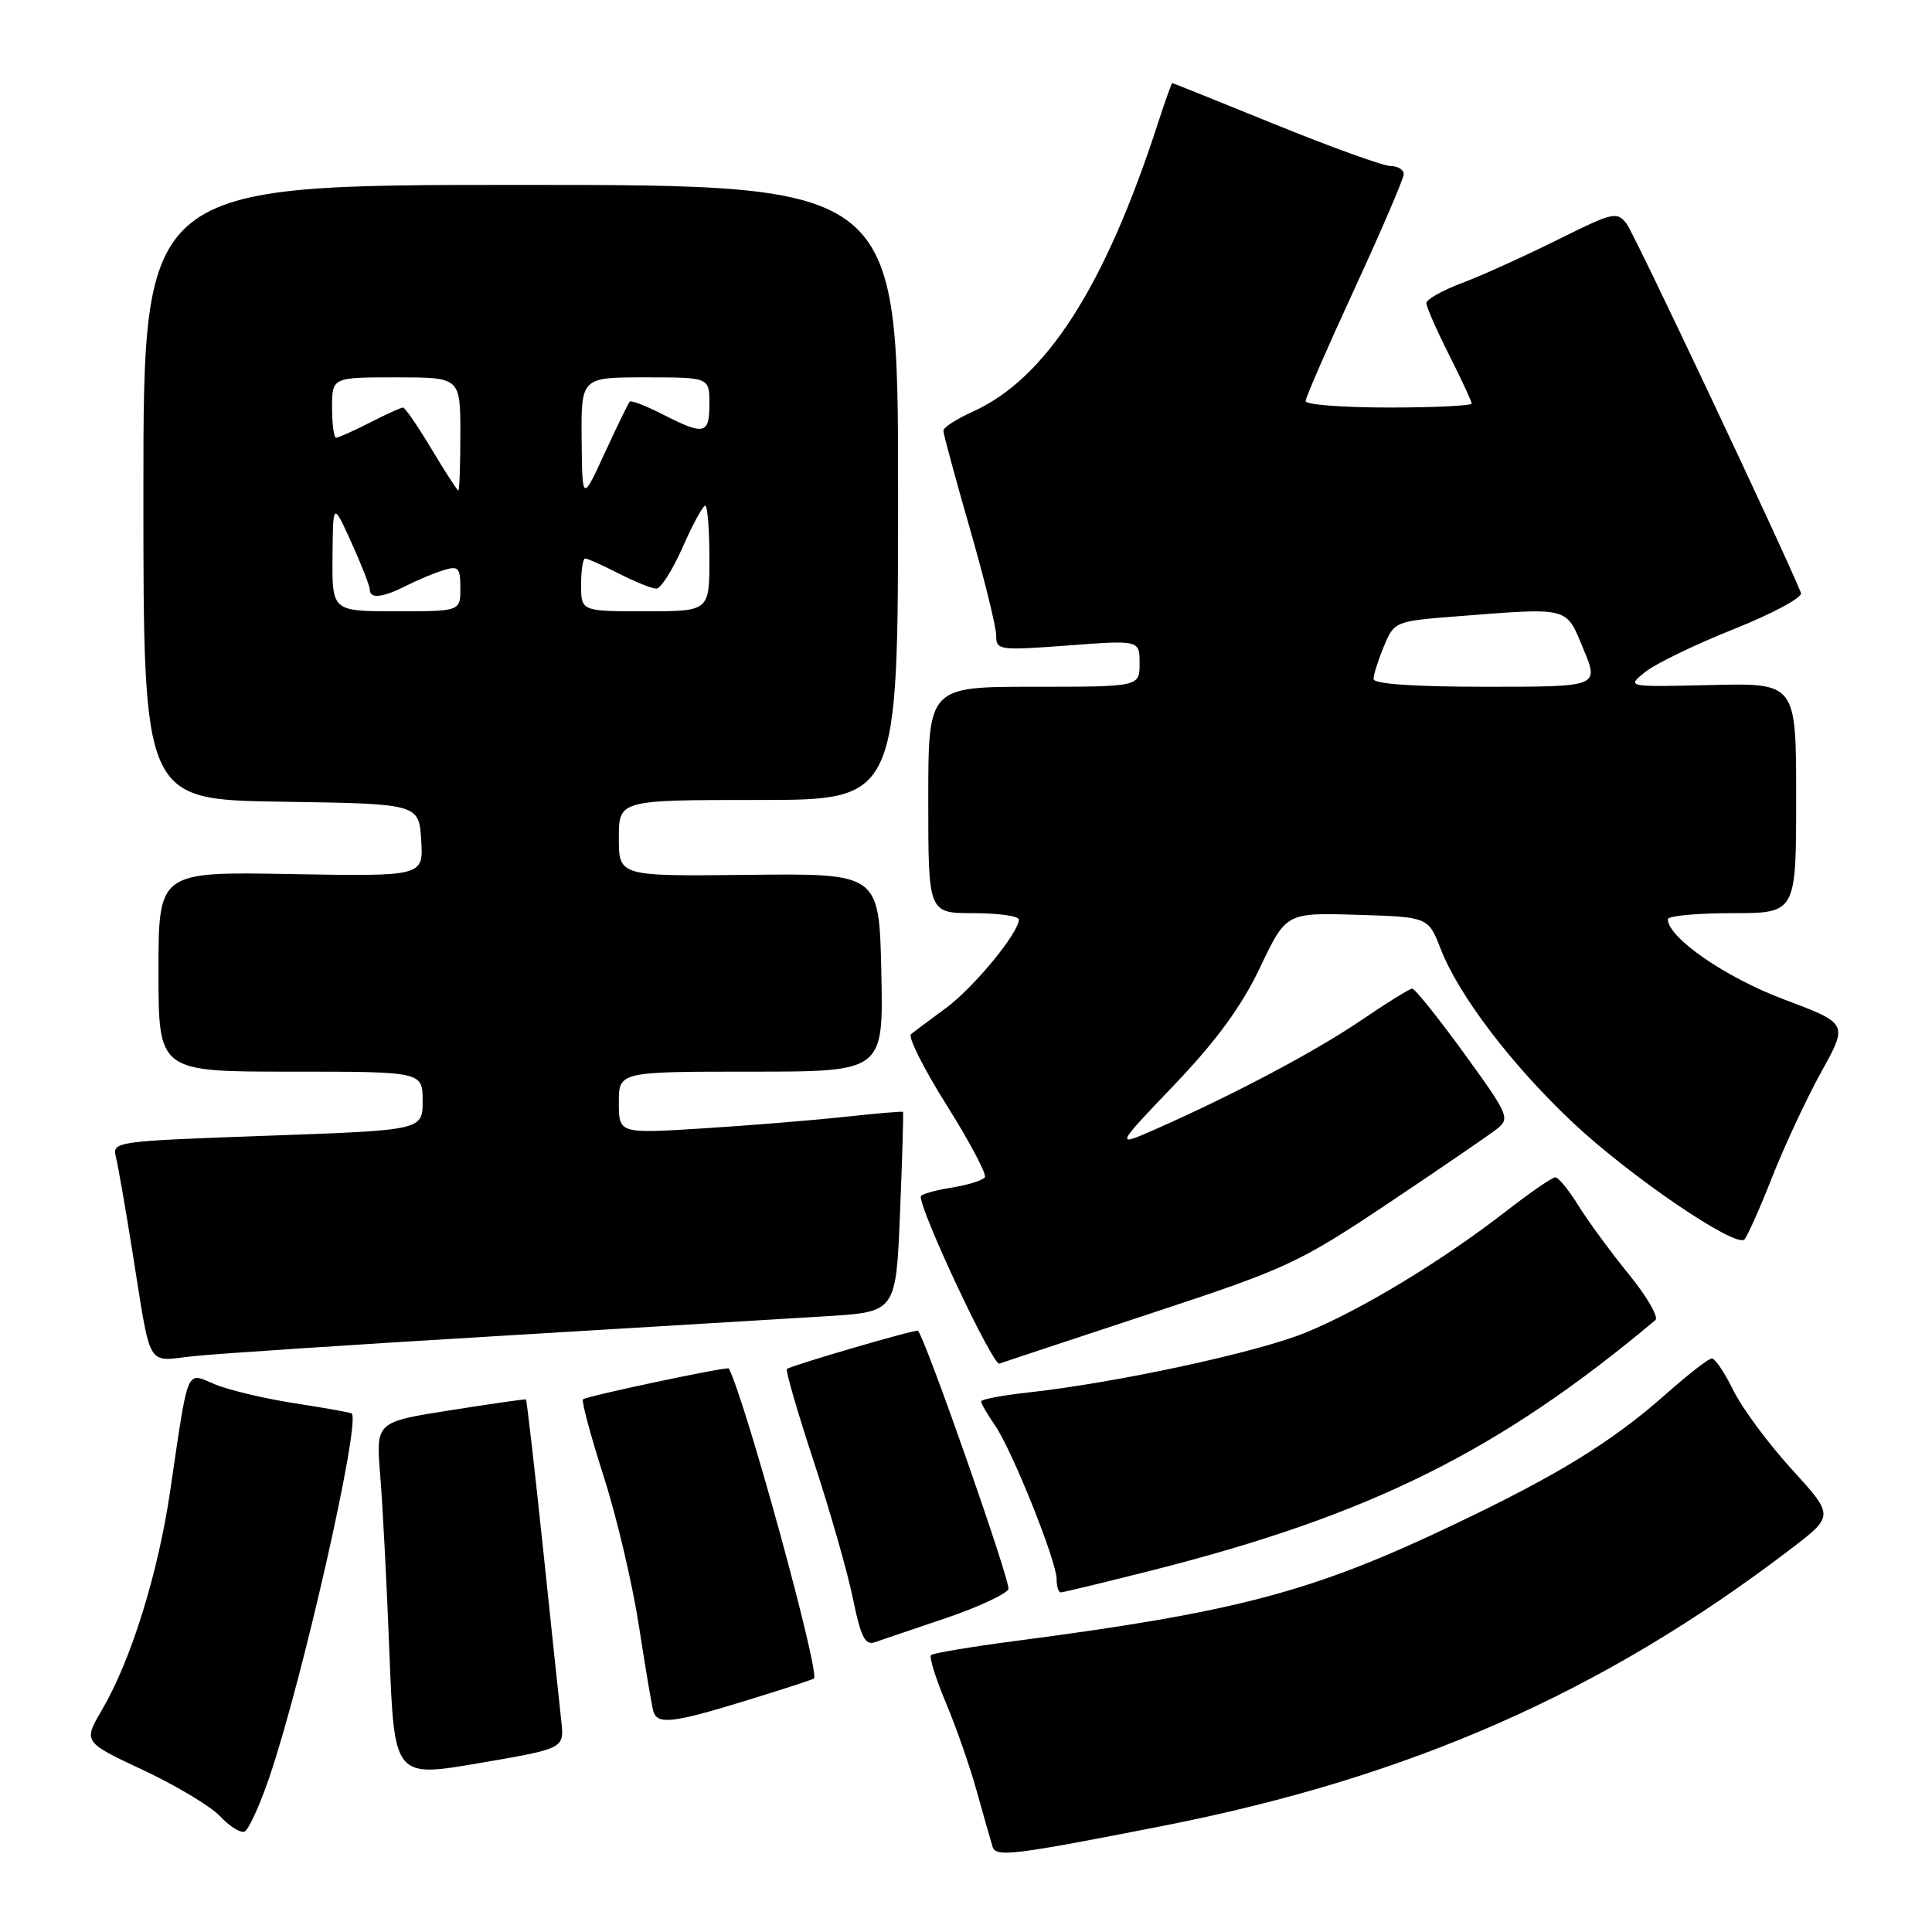 <?xml version="1.0" encoding="UTF-8" standalone="no"?>
<!DOCTYPE svg PUBLIC "-//W3C//DTD SVG 1.1//EN" "http://www.w3.org/Graphics/SVG/1.1/DTD/svg11.dtd" >
<svg xmlns="http://www.w3.org/2000/svg" xmlns:xlink="http://www.w3.org/1999/xlink" version="1.1" viewBox="0 0 256 256">
 <g >
 <path fill="currentColor"
d=" M 154.15 241.93 C 186.88 235.49 212.45 224.21 237.27 205.26 C 243.04 200.85 243.04 200.85 237.41 194.68 C 234.31 191.28 230.84 186.59 229.69 184.25 C 228.54 181.91 227.26 180.00 226.83 180.00 C 226.41 180.00 223.73 182.08 220.86 184.62 C 213.66 191.02 206.53 195.41 192.51 202.08 C 173.92 210.94 163.91 213.59 134.67 217.42 C 128.71 218.20 123.62 219.05 123.36 219.31 C 123.10 219.57 123.99 222.42 125.34 225.64 C 126.70 228.86 128.56 234.20 129.47 237.50 C 130.39 240.80 131.31 244.04 131.52 244.70 C 131.97 246.12 134.17 245.85 154.15 241.93 Z  M 35.71 235.44 C 40.10 222.53 47.79 188.53 46.61 187.29 C 46.51 187.18 43.13 186.57 39.11 185.95 C 35.09 185.33 30.31 184.19 28.48 183.43 C 24.60 181.81 25.02 180.80 22.56 197.50 C 20.94 208.52 17.37 219.98 13.52 226.55 C 11.02 230.82 11.02 230.82 18.96 234.54 C 23.33 236.59 27.91 239.34 29.15 240.65 C 30.38 241.97 31.83 242.89 32.37 242.71 C 32.91 242.53 34.41 239.26 35.71 235.44 Z  M 74.38 228.10 C 74.16 226.12 73.06 215.74 71.94 205.03 C 70.81 194.32 69.80 185.50 69.69 185.43 C 69.59 185.37 65.07 186.01 59.65 186.87 C 49.80 188.42 49.80 188.42 50.38 195.46 C 50.70 199.33 51.25 209.94 51.60 219.03 C 52.25 235.55 52.25 235.55 63.51 233.62 C 74.77 231.69 74.77 231.69 74.38 228.10 Z  M 98.85 225.34 C 103.61 223.88 107.66 222.56 107.85 222.41 C 108.70 221.73 98.83 185.75 96.58 181.33 C 96.43 181.03 77.66 185.00 77.25 185.42 C 77.03 185.64 78.26 190.22 79.98 195.60 C 81.71 200.98 83.81 209.91 84.66 215.44 C 85.51 220.97 86.37 226.06 86.57 226.75 C 87.10 228.56 89.16 228.32 98.85 225.34 Z  M 125.33 214.41 C 129.63 212.95 133.36 211.21 133.62 210.56 C 133.95 209.69 122.72 177.61 121.64 176.33 C 121.43 176.08 104.70 180.97 104.27 181.40 C 104.07 181.60 105.67 187.10 107.82 193.63 C 109.97 200.16 112.31 208.35 113.02 211.83 C 114.05 216.88 114.63 218.04 115.90 217.61 C 116.78 217.31 121.02 215.86 125.33 214.41 Z  M 152.81 208.04 C 181.64 200.73 198.69 192.25 219.35 174.92 C 219.81 174.53 218.23 171.80 215.83 168.85 C 213.43 165.91 210.43 161.81 209.15 159.75 C 207.88 157.69 206.50 156.00 206.09 156.00 C 205.68 156.00 202.73 158.03 199.53 160.52 C 191.08 167.08 180.24 173.64 172.92 176.61 C 166.50 179.22 147.86 183.24 136.25 184.51 C 132.81 184.89 130.00 185.42 130.00 185.69 C 130.00 185.97 130.82 187.39 131.83 188.85 C 134.11 192.15 140.01 206.88 140.01 209.25 C 140.00 210.21 140.25 211.00 140.56 211.00 C 140.87 211.00 146.38 209.67 152.81 208.04 Z  M 152.50 174.03 C 170.58 168.07 172.10 167.36 184.00 159.41 C 190.88 154.81 197.33 150.39 198.35 149.59 C 200.12 148.20 199.89 147.69 193.99 139.56 C 190.57 134.85 187.48 131.00 187.13 131.00 C 186.79 131.00 183.80 132.85 180.50 135.10 C 174.44 139.24 163.64 144.97 153.33 149.53 C 147.70 152.02 147.70 152.02 155.60 143.75 C 161.21 137.87 164.50 133.37 166.96 128.20 C 170.42 120.93 170.42 120.93 179.83 121.22 C 189.25 121.50 189.25 121.50 190.91 125.77 C 193.31 131.92 200.28 141.08 208.35 148.69 C 215.89 155.81 230.00 165.42 231.15 164.23 C 231.53 163.83 233.21 160.07 234.86 155.88 C 236.52 151.68 239.45 145.41 241.38 141.94 C 244.88 135.62 244.88 135.62 236.34 132.41 C 228.62 129.51 221.00 124.24 221.00 121.80 C 221.00 121.36 224.82 121.00 229.50 121.00 C 238.00 121.00 238.00 121.00 238.00 105.75 C 238.00 90.50 238.00 90.50 226.75 90.77 C 215.50 91.04 215.50 91.04 218.00 89.04 C 219.38 87.94 224.68 85.37 229.79 83.34 C 234.89 81.30 238.88 79.15 238.64 78.57 C 236.33 72.85 216.60 31.07 215.56 29.69 C 214.26 27.98 213.78 28.09 206.35 31.79 C 202.03 33.94 196.36 36.51 193.75 37.49 C 191.14 38.47 189.00 39.67 189.00 40.16 C 189.00 40.66 190.35 43.73 192.00 47.00 C 193.65 50.27 195.00 53.18 195.00 53.47 C 195.00 53.76 190.05 54.00 184.00 54.00 C 177.95 54.00 173.00 53.62 173.00 53.15 C 173.00 52.69 175.93 45.97 179.50 38.23 C 183.07 30.48 186.00 23.66 186.00 23.07 C 186.00 22.48 185.21 22.00 184.25 22.00 C 183.29 21.99 176.43 19.52 169.00 16.50 C 161.57 13.48 155.42 11.01 155.33 11.00 C 155.24 11.00 154.40 13.36 153.46 16.25 C 146.41 38.00 138.61 50.17 128.89 54.55 C 126.75 55.51 125.00 56.65 125.00 57.07 C 125.00 57.49 126.58 63.31 128.50 70.00 C 130.43 76.69 132.00 83.08 132.00 84.20 C 132.00 86.16 132.37 86.21 141.50 85.53 C 151.00 84.81 151.00 84.81 151.00 87.91 C 151.00 91.00 151.00 91.00 137.00 91.00 C 123.00 91.00 123.00 91.00 123.00 106.00 C 123.00 121.00 123.00 121.00 129.00 121.00 C 132.30 121.00 135.00 121.38 135.00 121.85 C 135.00 123.61 128.99 130.90 125.32 133.59 C 123.22 135.13 121.15 136.68 120.71 137.03 C 120.28 137.38 122.41 141.63 125.45 146.46 C 128.48 151.29 130.76 155.58 130.50 155.99 C 130.25 156.40 128.23 157.03 126.02 157.38 C 123.81 157.73 122.00 158.26 122.00 158.55 C 122.00 160.68 131.57 181.00 132.42 180.69 C 133.01 180.47 142.05 177.48 152.50 174.03 Z  M 66.00 177.03 C 84.97 175.89 104.60 174.71 109.61 174.40 C 118.72 173.83 118.72 173.83 119.26 160.67 C 119.56 153.43 119.73 147.42 119.65 147.33 C 119.57 147.24 116.12 147.53 112.00 147.98 C 107.87 148.43 99.44 149.12 93.25 149.51 C 82.00 150.22 82.00 150.22 82.00 146.11 C 82.00 142.00 82.00 142.00 99.53 142.00 C 117.06 142.00 117.06 142.00 116.78 128.86 C 116.50 115.73 116.50 115.73 99.25 115.92 C 82.00 116.12 82.00 116.12 82.00 111.06 C 82.00 106.00 82.00 106.00 100.50 106.00 C 119.00 106.00 119.00 106.00 119.00 65.25 C 119.00 24.50 119.00 24.50 69.00 24.50 C 19.00 24.50 19.00 24.50 19.00 65.23 C 19.00 105.95 19.00 105.95 37.25 106.23 C 55.50 106.50 55.50 106.50 55.81 111.32 C 56.11 116.13 56.11 116.13 38.56 115.82 C 21.00 115.50 21.00 115.50 21.00 128.75 C 21.00 142.00 21.00 142.00 38.50 142.00 C 56.00 142.00 56.00 142.00 56.00 145.88 C 56.00 149.76 56.00 149.76 35.42 150.49 C 15.07 151.22 14.85 151.25 15.37 153.36 C 15.66 154.54 16.61 160.00 17.49 165.50 C 20.12 181.88 19.23 180.36 25.80 179.68 C 28.94 179.36 47.02 178.16 66.00 177.03 Z  M 182.00 89.97 C 182.00 89.40 182.62 87.45 183.38 85.63 C 184.76 82.34 184.83 82.31 193.13 81.66 C 208.10 80.50 207.46 80.33 209.81 86.00 C 211.89 91.00 211.89 91.00 196.94 91.00 C 187.34 91.00 182.00 90.63 182.00 89.97 Z  M 44.06 73.75 C 44.12 66.50 44.12 66.50 46.56 71.88 C 47.90 74.84 49.00 77.65 49.00 78.13 C 49.00 79.38 50.70 79.20 53.80 77.63 C 55.28 76.87 57.51 75.94 58.75 75.56 C 60.75 74.94 61.00 75.21 61.00 77.93 C 61.00 81.00 61.00 81.00 52.50 81.00 C 44.00 81.00 44.00 81.00 44.06 73.75 Z  M 77.00 77.50 C 77.00 75.58 77.24 74.00 77.54 74.00 C 77.84 74.00 79.84 74.90 82.00 76.00 C 84.16 77.10 86.39 78.00 86.97 78.00 C 87.55 78.00 89.12 75.53 90.46 72.50 C 91.80 69.47 93.14 67.00 93.44 67.00 C 93.75 67.00 94.00 70.15 94.00 74.00 C 94.00 81.00 94.00 81.00 85.50 81.00 C 77.00 81.00 77.00 81.00 77.00 77.50 Z  M 77.07 58.25 C 77.00 50.00 77.00 50.00 85.50 50.00 C 94.00 50.00 94.00 50.00 94.00 53.50 C 94.00 57.57 93.34 57.72 87.86 54.93 C 85.63 53.79 83.65 53.02 83.45 53.21 C 83.26 53.41 81.76 56.48 80.13 60.03 C 77.15 66.50 77.15 66.50 77.07 58.25 Z  M 57.18 59.50 C 55.37 56.48 53.67 54.00 53.40 54.00 C 53.14 54.00 51.16 54.90 49.00 56.00 C 46.84 57.10 44.84 58.00 44.54 58.00 C 44.24 58.00 44.00 56.20 44.00 54.00 C 44.00 50.00 44.00 50.00 52.50 50.00 C 61.00 50.00 61.00 50.00 61.00 57.50 C 61.00 61.62 60.88 65.00 60.73 65.00 C 60.59 65.00 58.99 62.52 57.18 59.50 Z "/>
</g>
</svg>